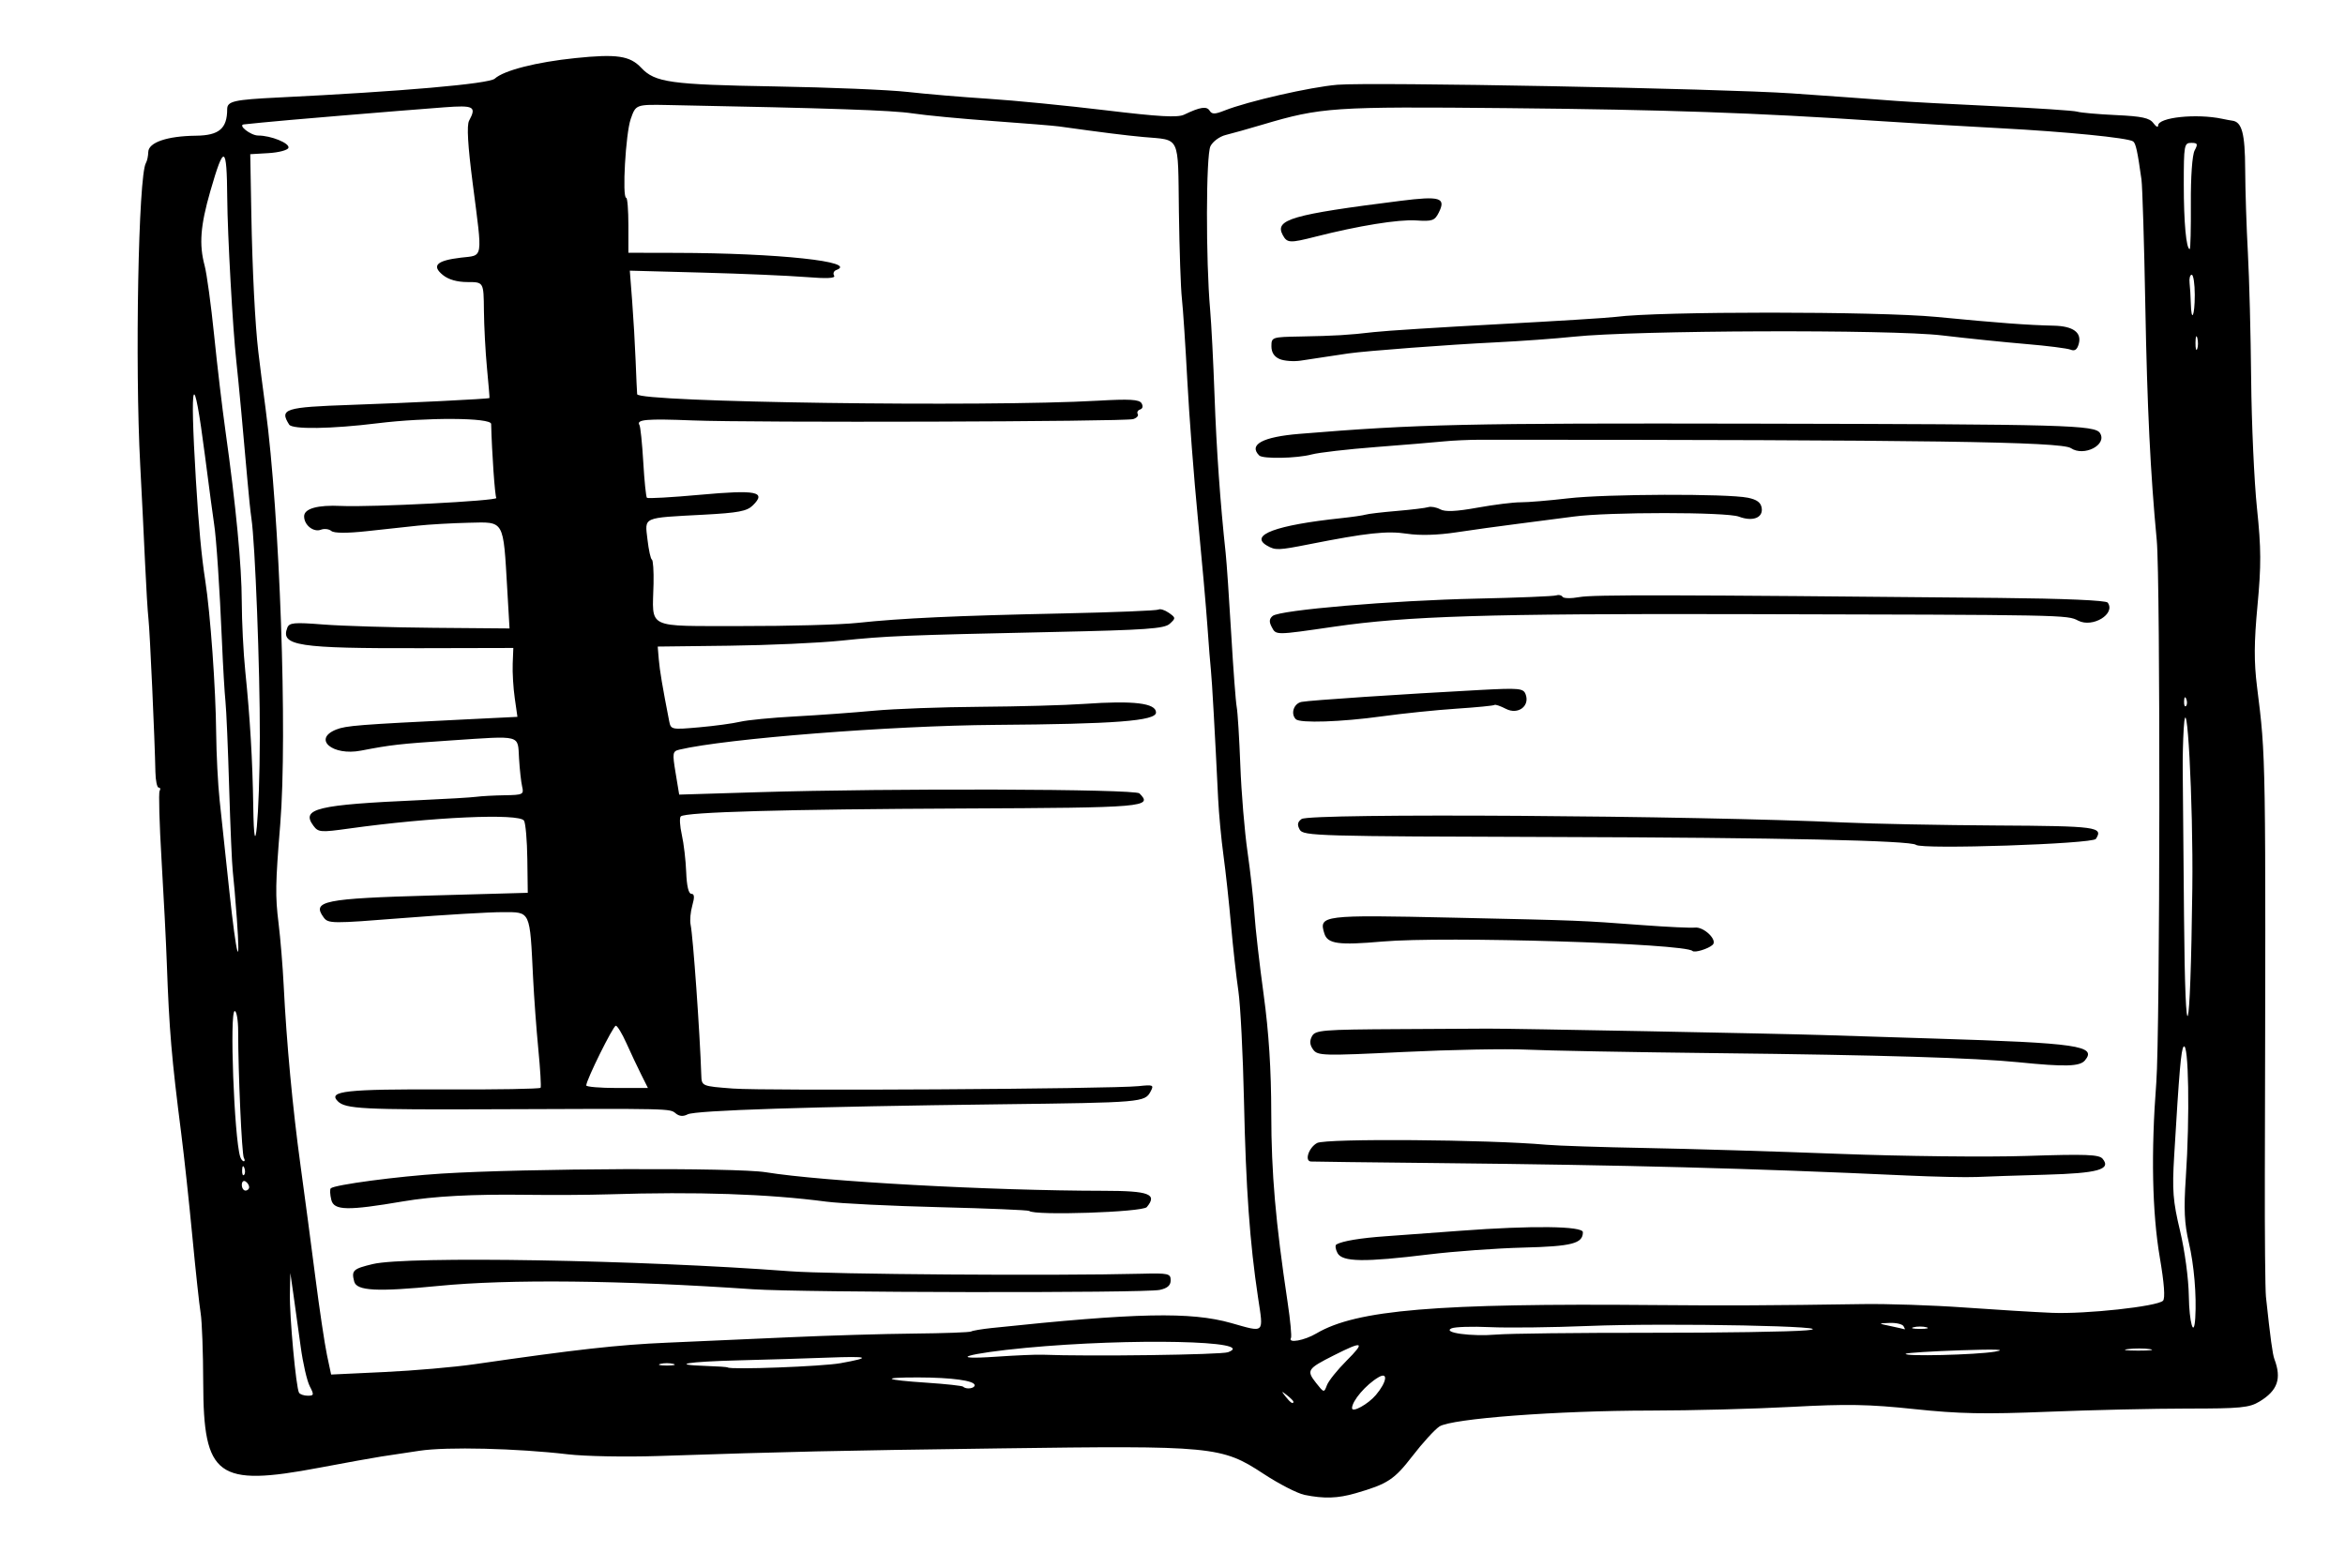 <?xml version="1.0" encoding="UTF-8" standalone="no"?>
<!-- Created with Inkscape (http://www.inkscape.org/) -->

<svg
   xmlns:dc="http://purl.org/dc/elements/1.1/"
   xmlns:cc="http://creativecommons.org/ns#"
   xmlns:rdf="http://www.w3.org/1999/02/22-rdf-syntax-ns#"
   xmlns:svg="http://www.w3.org/2000/svg"
   xmlns="http://www.w3.org/2000/svg"
   xmlns:sodipodi="http://sodipodi.sourceforge.net/DTD/sodipodi-0.dtd"
   xmlns:inkscape="http://www.inkscape.org/namespaces/inkscape"
   version="1.1"
   id="svg1388"
   width="204.8"
   height="136.96"
   viewBox="0 0 204.8 136.96"
   sodipodi:docname="open_book.svg"
   inkscape:version="0.92.4 5da689c313, 2019-01-14">
  <defs
     id="defs1392" />
  <sodipodi:namedview
     pagecolor="#ffffff"
     bordercolor="#666666"
     borderopacity="1"
     objecttolerance="10"
     gridtolerance="10"
     guidetolerance="10"
     inkscape:pageopacity="0"
     inkscape:pageshadow="2"
     inkscape:window-width="3200"
     inkscape:window-height="1745"
     id="namedview1390"
     showgrid="false"
     inkscape:zoom="6.3037108"
     inkscape:cx="105.98501"
     inkscape:cy="93.158085"
     inkscape:window-x="0"
     inkscape:window-y="55"
     inkscape:window-maximized="1"
     inkscape:current-layer="svg1388" />
  <path
     style="fill:#000000;stroke-width:0.32"
     d="m 113.92,130.579 c -0.616,-0.125 -2.225,-0.953 -3.575,-1.84 -3.657,-2.402 -4.384,-2.472 -23.096,-2.216 -14.675,0.201 -17.954,0.274 -29.809,0.666 -2.816,0.093 -6.344,0.026 -7.84,-0.149 -4.48,-0.525 -10.574,-0.671 -12.96,-0.311 -1.232,0.186 -2.744,0.414 -3.36,0.507 -0.616,0.093 -3.052,0.533 -5.412,0.978 -8.897,1.677 -10.099,0.797 -10.12,-7.414 -0.007,-2.64 -0.107,-5.376 -0.223,-6.08 -0.116,-0.704 -0.443,-3.728 -0.727,-6.72 -0.284,-2.992 -0.719,-7.024 -0.967,-8.96 -0.846,-6.61 -1.053,-9.047 -1.262,-14.88 -0.066,-1.848 -0.274,-5.931 -0.462,-9.074 -0.188,-3.143 -0.263,-5.843 -0.166,-6 0.097,-0.157 0.06,-0.286 -0.082,-0.286 -0.142,0 -0.271,-0.612 -0.286,-1.36 -0.058,-2.914 -0.483,-12.299 -0.605,-13.36 -0.071,-0.616 -0.206,-2.848 -0.301,-4.96 -0.095,-2.112 -0.284,-5.928 -0.42,-8.48 -0.47,-8.82 -0.16,-25.318 0.496,-26.4 0.106,-0.176 0.199,-0.607 0.206,-0.959 0.016,-0.84 1.652,-1.399 4.172,-1.426 2.012,-0.022 2.72,-0.624 2.72,-2.313 0,-0.702 0.579,-0.834 4.48,-1.025 C 35.069,7.991 42.709,7.325 43.212,6.869 44.009,6.148 46.836,5.426 50.24,5.075 c 3.633,-0.375 4.772,-0.207 5.765,0.851 1.202,1.279 2.555,1.467 11.675,1.624 4.752,0.082 9.965,0.298 11.584,0.481 1.619,0.183 4.787,0.451 7.04,0.596 2.253,0.145 6.859,0.597 10.235,1.004 4.707,0.567 6.312,0.657 6.88,0.384 1.392,-0.669 1.967,-0.76 2.221,-0.349 0.203,0.328 0.455,0.326 1.306,-0.011 2.04,-0.808 7.481,-2.051 9.854,-2.251 2.955,-0.249 33.511,0.33 39.68,0.753 2.748,0.188 6.739,0.476 9.12,0.658 1.056,0.081 4.929,0.288 8.606,0.46 3.677,0.172 6.922,0.388 7.21,0.479 0.288,0.091 1.808,0.226 3.378,0.299 2.264,0.105 2.94,0.25 3.27,0.702 0.229,0.313 0.416,0.407 0.416,0.21 0,-0.715 3.345,-1.065 5.6,-0.587 0.352,0.075 0.738,0.147 0.857,0.16 0.86,0.097 1.131,1.1 1.145,4.241 0.009,1.817 0.115,5.104 0.236,7.304 0.121,2.2 0.25,7.168 0.286,11.04 0.036,3.872 0.265,8.948 0.509,11.28 0.366,3.497 0.374,4.983 0.045,8.48 -0.304,3.231 -0.314,4.925 -0.04,7.12 0.779,6.243 0.768,5.574 0.681,42.56 -0.013,5.28 0.031,10.104 0.097,10.72 0.389,3.629 0.577,5.013 0.738,5.44 0.646,1.71 0.281,2.749 -1.3,3.706 -0.892,0.54 -1.655,0.614 -6.295,0.614 -2.904,0 -8.376,0.125 -12.16,0.278 -5.569,0.225 -7.798,0.181 -11.698,-0.233 -3.961,-0.42 -5.867,-0.455 -10.72,-0.192 -3.246,0.175 -8.782,0.32 -12.302,0.322 -8.169,0.004 -17.416,0.702 -18.451,1.392 -0.412,0.275 -1.47,1.435 -2.349,2.576 -1.593,2.067 -2.168,2.444 -4.96,3.252 -1.573,0.455 -2.758,0.493 -4.48,0.144 z m 6.244,-8.722 c 0.954,-1.133 1.093,-2.053 0.236,-1.554 -1.094,0.637 -2.32,2.065 -2.32,2.702 0,0.43 1.409,-0.346 2.084,-1.149 z m -7.204,0.582 c 0,-0.067 -0.252,-0.318 -0.56,-0.56 -0.508,-0.398 -0.519,-0.387 -0.121,0.121 0.418,0.533 0.681,0.703 0.681,0.439 z m -85.911,-1.354 c -0.238,-0.459 -0.593,-2.007 -0.788,-3.44 -0.195,-1.433 -0.478,-3.469 -0.629,-4.525 l -0.275,-1.92 -0.039,1.806 c -0.042,1.958 0.537,8.23 0.798,8.654 0.088,0.143 0.432,0.26 0.763,0.26 0.546,0 0.562,-0.077 0.169,-0.835 z m 90.531,-2.202 c 1.692,-1.692 1.482,-1.787 -1.086,-0.49 -2.325,1.173 -2.416,1.315 -1.553,2.413 0.679,0.864 0.698,0.867 0.944,0.201 0.138,-0.374 0.901,-1.329 1.695,-2.123 z M 85.12,121.002 c 0,-0.399 -2.004,-0.674 -4.933,-0.678 -3.354,-0.005 -2.998,0.212 0.759,0.461 1.664,0.11 3.092,0.267 3.173,0.348 0.257,0.257 1.001,0.16 1.001,-0.13 z m -43.68,-1.833 c 8.912,-1.291 12.559,-1.699 16.8,-1.88 2.552,-0.109 7.376,-0.322 10.72,-0.475 3.344,-0.152 8.229,-0.297 10.857,-0.322 2.627,-0.025 4.876,-0.106 4.998,-0.182 0.122,-0.075 0.924,-0.211 1.783,-0.302 12.699,-1.338 17.386,-1.436 20.921,-0.437 2.975,0.841 2.835,0.973 2.354,-2.212 -0.723,-4.791 -1.064,-9.566 -1.23,-17.2 -0.088,-4.048 -0.309,-8.368 -0.491,-9.6 -0.182,-1.232 -0.47,-3.824 -0.641,-5.76 -0.17,-1.936 -0.467,-4.672 -0.66,-6.08 -0.193,-1.408 -0.402,-3.64 -0.466,-4.96 -0.268,-5.557 -0.543,-10.453 -0.629,-11.2 -0.051,-0.44 -0.188,-2.168 -0.305,-3.84 -0.117,-1.672 -0.493,-5.92 -0.836,-9.44 -0.343,-3.52 -0.756,-8.92 -0.919,-12 -0.163,-3.08 -0.377,-6.32 -0.476,-7.2 -0.1,-0.88 -0.217,-4.292 -0.261,-7.581 -0.091,-6.795 0.177,-6.233 -3.12,-6.531 -1.501,-0.136 -3.614,-0.401 -7.36,-0.924 -0.44,-0.061 -3.032,-0.273 -5.76,-0.469 C 83.992,10.377 80.824,10.075 79.68,9.902 77.901,9.633 72.56,9.45 58.404,9.176 55.529,9.12 55.529,9.12 55.082,10.4 54.642,11.662 54.322,17.28 54.69,17.28 54.795,17.281 54.88,18.361 54.88,19.68 v 2.4 l 4.16,0.009 c 8.914,0.019 15.974,0.775 13.998,1.499 -0.221,0.081 -0.307,0.301 -0.191,0.488 0.146,0.237 -0.608,0.275 -2.478,0.124 -1.479,-0.119 -5.541,-0.293 -9.027,-0.387 l -6.338,-0.17 0.205,2.659 c 0.113,1.463 0.249,3.811 0.303,5.219 0.054,1.408 0.114,2.719 0.133,2.914 0.071,0.704 30.393,1.132 40.231,0.568 2.771,-0.159 3.613,-0.111 3.817,0.218 0.155,0.251 0.108,0.473 -0.118,0.548 -0.208,0.069 -0.304,0.248 -0.212,0.396 0.092,0.148 -0.087,0.349 -0.398,0.445 -0.73,0.227 -33.245,0.325 -38.485,0.115 -4.015,-0.16 -4.934,-0.081 -4.635,0.403 0.088,0.143 0.239,1.599 0.334,3.235 0.095,1.636 0.238,3.041 0.319,3.121 0.08,0.08 2.174,-0.038 4.654,-0.264 4.924,-0.448 5.81,-0.269 4.597,0.926 -0.518,0.511 -1.269,0.653 -4.308,0.815 -5.404,0.289 -5.126,0.166 -4.896,2.161 0.107,0.923 0.28,1.714 0.385,1.758 0.105,0.044 0.171,0.995 0.146,2.113 -0.088,4.02 -0.799,3.678 7.677,3.695 4.074,0.008 8.631,-0.116 10.127,-0.276 3.849,-0.411 8.54,-0.627 17.891,-0.825 4.472,-0.095 8.252,-0.247 8.399,-0.338 0.148,-0.091 0.557,0.036 0.909,0.283 0.609,0.427 0.613,0.474 0.079,0.957 -0.476,0.43 -2.037,0.541 -10.16,0.717 -13.122,0.284 -14.524,0.342 -18.558,0.759 -1.936,0.2 -6.328,0.398 -9.76,0.44 l -6.24,0.075 0.094,1.12 c 0.082,0.973 0.317,2.37 0.908,5.396 0.145,0.74 0.2,0.752 2.613,0.538 C 62.411,63.414 64.024,63.195 64.64,63.048 c 0.616,-0.147 2.776,-0.357 4.8,-0.466 2.024,-0.109 5.12,-0.334 6.88,-0.499 1.76,-0.165 5.936,-0.319 9.28,-0.342 3.344,-0.023 7.441,-0.137 9.105,-0.254 4.305,-0.303 6.255,-0.068 6.255,0.753 0,0.734 -3.576,1.009 -14.076,1.082 -9.018,0.063 -23.468,1.196 -27.538,2.159 -0.612,0.145 -0.634,0.274 -0.341,2.043 l 0.312,1.888 6.901,-0.211 c 11.596,-0.354 32.904,-0.287 33.296,0.105 1.195,1.194 0.529,1.251 -15.438,1.319 -15.497,0.065 -24.203,0.31 -24.62,0.69 -0.123,0.112 -0.083,0.834 0.09,1.603 0.173,0.769 0.346,2.245 0.384,3.279 0.044,1.192 0.208,1.881 0.447,1.882 0.272,3.2e-4 0.296,0.284 0.087,1.014 -0.16,0.557 -0.227,1.313 -0.15,1.68 0.214,1.012 0.809,9.397 0.933,13.14 0.032,0.967 0.032,0.967 2.752,1.175 2.873,0.219 33.111,0.039 35.449,-0.211 1.269,-0.136 1.345,-0.102 1.04,0.467 -0.507,0.948 -0.734,0.967 -13.141,1.12 -16.588,0.204 -26.616,0.527 -27.289,0.878 -0.392,0.205 -0.733,0.176 -1.051,-0.088 C 58.498,96.83 58.68,96.834 43.2,96.897 31.632,96.944 30.172,96.869 29.499,96.196 c -0.888,-0.888 0.722,-1.066 9.332,-1.03 4.549,0.019 8.321,-0.046 8.382,-0.145 0.061,-0.099 -0.028,-1.611 -0.198,-3.36 -0.17,-1.749 -0.375,-4.548 -0.457,-6.22 -0.291,-5.961 -0.198,-5.76 -2.657,-5.762 -1.177,-0.001 -5.083,0.23 -8.679,0.515 -6.261,0.495 -6.557,0.493 -6.96,-0.059 -1.047,-1.432 0.019,-1.647 9.457,-1.911 l 8.373,-0.234 -0.038,-2.948 c -0.021,-1.622 -0.151,-3.131 -0.289,-3.355 -0.41,-0.663 -8.081,-0.317 -15.29,0.69 -2.473,0.345 -2.676,0.329 -3.102,-0.243 -1.113,-1.498 0.292,-1.837 9.268,-2.237 2.288,-0.102 4.52,-0.234 4.96,-0.294 0.44,-0.06 1.559,-0.12 2.486,-0.135 1.58,-0.025 1.675,-0.072 1.516,-0.746 -0.093,-0.396 -0.217,-1.512 -0.274,-2.48 -0.124,-2.087 0.29,-1.979 -5.968,-1.561 -4.5,0.301 -5.194,0.38 -7.84,0.889 -2.486,0.479 -4.238,-1.014 -2.16,-1.841 0.862,-0.343 1.933,-0.427 11.234,-0.884 l 4.594,-0.226 -0.233,-1.629 C 44.827,60.093 44.747,58.74 44.777,57.981 l 0.054,-1.379 -8.096,0.019 c -10.711,0.026 -12.248,-0.209 -11.647,-1.777 0.175,-0.456 0.581,-0.493 3.156,-0.291 1.625,0.127 5.948,0.257 9.606,0.288 l 6.65,0.056 -0.196,-3.369 c -0.361,-6.189 -0.218,-5.939 -3.356,-5.865 -1.49,0.035 -3.501,0.15 -4.469,0.256 -0.968,0.106 -2.976,0.323 -4.463,0.483 -1.73,0.186 -2.839,0.179 -3.079,-0.021 C 28.73,46.21 28.325,46.16 28.036,46.27 27.383,46.521 26.56,45.872 26.56,45.106 c 0,-0.68 1.172,-1.009 3.236,-0.91 2.612,0.125 13.706,-0.446 13.55,-0.698 -0.126,-0.204 -0.387,-3.94 -0.452,-6.466 -0.014,-0.555 -5.628,-0.587 -9.935,-0.056 -4.018,0.496 -7.432,0.546 -7.705,0.114 -0.868,-1.371 -0.393,-1.522 5.398,-1.722 5.084,-0.175 12.05,-0.52 12.096,-0.6 0.015,-0.027 -0.082,-1.201 -0.217,-2.609 -0.135,-1.408 -0.255,-3.676 -0.268,-5.04 -0.023,-2.48 -0.023,-2.48 -1.427,-2.48 -0.913,0 -1.669,-0.216 -2.16,-0.617 -1.005,-0.821 -0.541,-1.264 1.589,-1.516 1.97,-0.233 1.889,0.275 1.022,-6.46 -0.433,-3.358 -0.534,-5.099 -0.32,-5.499 C 41.631,9.306 41.398,9.18 38.8,9.374 34.644,9.686 24.24,10.556 22.88,10.706 c -0.704,0.078 -1.406,0.149 -1.559,0.158 -0.617,0.036 0.568,0.976 1.231,0.976 1.117,0 2.77,0.674 2.638,1.076 -0.066,0.2 -0.843,0.406 -1.727,0.459 l -1.607,0.095 0.093,5.185 c 0.089,4.955 0.328,9.673 0.611,12.07 0.144,1.221 0.367,2.972 0.632,4.955 1.245,9.329 1.921,28.474 1.283,36.32 -0.425,5.226 -0.442,6.257 -0.148,8.64 0.163,1.32 0.365,3.768 0.448,5.44 0.249,5.002 0.787,10.758 1.464,15.68 0.351,2.552 0.934,6.944 1.295,9.76 0.361,2.816 0.82,5.892 1.02,6.836 l 0.364,1.716 4.661,-0.22 C 36.143,119.732 39.68,119.424 41.44,119.169 Z m 24.32,-6.548 c -11.525,-0.792 -21.315,-0.896 -27.474,-0.291 -5.372,0.528 -7.139,0.435 -7.353,-0.386 -0.253,-0.968 -0.101,-1.111 1.628,-1.525 2.971,-0.713 23.412,-0.361 36.399,0.627 3.598,0.274 23.114,0.413 30.72,0.219 2.364,-0.06 2.56,-0.017 2.56,0.572 0,0.449 -0.284,0.698 -0.96,0.842 -1.339,0.286 -31.223,0.238 -35.52,-0.058 z m 24.128,-6.84 c -0.076,-0.076 -3.592,-0.224 -7.813,-0.329 -4.221,-0.105 -8.683,-0.323 -9.915,-0.485 -5.147,-0.676 -11.278,-0.881 -19.04,-0.637 -1.672,0.053 -4.912,0.071 -7.2,0.04 -4.618,-0.062 -8.067,0.123 -10.72,0.575 -4.846,0.826 -6.031,0.802 -6.263,-0.125 -0.117,-0.468 -0.139,-0.925 -0.049,-1.015 0.311,-0.311 5.834,-1.046 9.672,-1.287 7.323,-0.46 25.742,-0.537 28.32,-0.118 4.983,0.81 19.565,1.61 29.535,1.621 3.948,0.004 4.685,0.285 3.742,1.422 -0.373,0.449 -9.845,0.761 -10.268,0.338 z m -16.485,13.299 c 2.797,-0.507 2.521,-0.623 -1.146,-0.485 -1.814,0.069 -5.28,0.174 -7.702,0.235 -4.532,0.113 -6.133,0.384 -2.896,0.49 1.005,0.033 1.859,0.091 1.897,0.13 0.219,0.219 8.265,-0.083 9.847,-0.37 z M 58.8,119.139 c -0.308,-0.081 -0.812,-0.081 -1.12,0 -0.308,0.081 -0.056,0.146 0.56,0.146 0.616,0 0.868,-0.066 0.56,-0.146 z m 32.24,-0.8 c 4.056,0.162 15.61,0.006 16.211,-0.218 2.699,-1.006 -8.473,-1.248 -17.651,-0.383 -5.102,0.481 -7.105,1.085 -2.56,0.772 1.672,-0.115 3.472,-0.192 4,-0.171 z m 83.2,-0.27 c 1.079,-0.185 0.091,-0.223 -3.029,-0.116 -2.546,0.087 -4.694,0.223 -4.773,0.303 -0.252,0.252 6.136,0.1 7.802,-0.186 z m 13.526,-0.218 c -0.481,-0.073 -1.345,-0.074 -1.92,-0.003 -0.575,0.071 -0.182,0.131 0.874,0.133 1.056,0.002 1.527,-0.057 1.046,-0.129 z m -72.791,-1.375 c 3.49,-2.059 10.458,-2.643 29.505,-2.475 6.221,0.055 10.316,0.036 18.24,-0.085 2.112,-0.032 6.072,0.101 8.8,0.296 2.728,0.195 6.184,0.406 7.68,0.468 2.969,0.123 9.203,-0.555 9.704,-1.056 0.204,-0.204 0.108,-1.518 -0.276,-3.769 -0.671,-3.939 -0.777,-9.202 -0.308,-15.296 0.33,-4.293 0.364,-43.947 0.04,-47.36 -0.556,-5.862 -0.836,-11.606 -0.999,-20.48 -0.1,-5.456 -0.252,-10.424 -0.337,-11.04 -0.346,-2.488 -0.5,-3.185 -0.74,-3.333 -0.505,-0.312 -5.848,-0.84 -11.592,-1.146 C 171.451,11.029 166.64,10.743 164,10.566 153.383,9.854 145.417,9.578 131.68,9.446 116.377,9.299 115.38,9.366 110.24,10.893 c -1.232,0.366 -2.671,0.77 -3.197,0.899 -0.526,0.128 -1.124,0.569 -1.329,0.98 -0.391,0.785 -0.41,9.952 -0.028,14.268 0.109,1.232 0.282,4.616 0.386,7.52 0.167,4.693 0.499,9.394 0.972,13.76 0.086,0.792 0.303,3.96 0.483,7.04 0.18,3.08 0.396,5.96 0.481,6.4 0.085,0.44 0.227,2.744 0.317,5.12 0.09,2.376 0.371,5.76 0.625,7.52 0.254,1.76 0.527,4.208 0.607,5.44 0.08,1.232 0.442,4.4 0.804,7.04 0.452,3.296 0.66,6.555 0.665,10.4 0.007,5.221 0.373,9.446 1.428,16.48 0.238,1.584 0.369,2.988 0.291,3.12 -0.286,0.485 1.172,0.221 2.231,-0.404 z m 1.836,-7.017 c -0.183,-0.341 -0.224,-0.681 -0.091,-0.756 0.533,-0.299 2.092,-0.557 4.307,-0.713 1.284,-0.091 4.206,-0.305 6.494,-0.477 6.261,-0.47 10.72,-0.417 10.72,0.127 0,0.987 -0.961,1.235 -5.198,1.341 -2.333,0.059 -6.042,0.327 -8.242,0.596 -5.662,0.693 -7.571,0.665 -7.99,-0.118 z M 166.4,102.678 c -13.626,-0.627 -24.229,-0.907 -40.96,-1.081 -5.896,-0.061 -10.828,-0.122 -10.96,-0.135 -0.572,-0.055 -0.17,-1.232 0.551,-1.618 0.768,-0.411 14.939,-0.302 20.009,0.153 0.968,0.087 4.856,0.215 8.64,0.284 3.784,0.069 11.416,0.299 16.96,0.512 5.544,0.213 12.901,0.294 16.348,0.182 5.195,-0.17 6.333,-0.127 6.644,0.248 0.776,0.935 -0.412,1.266 -5.002,1.392 -2.415,0.066 -5.111,0.156 -5.991,0.199 -0.88,0.043 -3.688,-0.018 -6.24,-0.135 z m 9.92,-9.885 c -3.853,-0.388 -12.009,-0.634 -26.4,-0.796 -7.392,-0.083 -14.88,-0.222 -16.64,-0.309 -1.76,-0.087 -6.57,0.006 -10.689,0.206 -7.066,0.343 -7.512,0.331 -7.908,-0.209 -0.293,-0.401 -0.325,-0.749 -0.105,-1.16 0.29,-0.542 0.882,-0.591 7.588,-0.628 4,-0.022 7.489,-0.041 7.753,-0.043 2.109,-0.012 25.234,0.431 29.28,0.561 2.816,0.09 7.208,0.229 9.76,0.308 12.529,0.388 14.189,0.629 13.131,1.904 -0.447,0.539 -1.714,0.575 -5.771,0.167 z M 147.817,83.071 C 147.15,82.408 126.16,81.769 120.723,82.247 c -3.82,0.336 -4.773,0.205 -5.058,-0.694 -0.51,-1.606 -0.189,-1.646 11.205,-1.393 11.437,0.254 11.02,0.237 16.65,0.657 2.112,0.157 4.14,0.252 4.507,0.211 0.781,-0.088 1.994,1.089 1.549,1.504 -0.376,0.351 -1.579,0.719 -1.76,0.539 z m 19.517,-9.269 c -0.425,-0.38 -12.07,-0.634 -31.455,-0.687 -20.891,-0.058 -22.058,-0.091 -22.365,-0.639 -0.24,-0.43 -0.199,-0.67 0.161,-0.933 0.722,-0.528 34.231,-0.311 47.445,0.307 2.464,0.115 8.428,0.232 13.253,0.26 8.778,0.05 9.333,0.125 8.673,1.17 -0.28,0.443 -15.244,0.94 -15.712,0.522 z M 113.173,62.827 c -0.482,-0.482 -0.182,-1.381 0.507,-1.515 0.725,-0.141 8.744,-0.676 15.629,-1.043 3.369,-0.179 3.729,-0.145 3.928,0.373 0.397,1.034 -0.662,1.824 -1.715,1.279 -0.484,-0.25 -0.935,-0.404 -1.001,-0.341 -0.066,0.063 -1.561,0.209 -3.321,0.325 -1.76,0.116 -4.701,0.419 -6.536,0.673 -3.517,0.487 -7.132,0.607 -7.491,0.249 z m -2.115,-8.073 c -0.234,-0.438 -0.209,-0.702 0.09,-0.95 0.627,-0.52 10.424,-1.352 17.812,-1.512 3.608,-0.078 6.735,-0.205 6.95,-0.283 0.214,-0.077 0.463,-0.022 0.553,0.124 0.09,0.145 0.756,0.156 1.48,0.024 1.191,-0.218 7.903,-0.204 36.617,0.073 5.719,0.055 9.37,0.213 9.515,0.41 0.722,0.985 -1.318,2.228 -2.581,1.573 -0.97,-0.503 -0.927,-0.502 -29.655,-0.567 -21.896,-0.05 -28.932,0.169 -35.312,1.095 -5.219,0.758 -5.072,0.757 -5.47,0.014 z m -0.405,-7.092 c -1.577,-0.919 0.778,-1.792 6.467,-2.397 0.968,-0.103 1.933,-0.243 2.145,-0.31 0.212,-0.068 1.436,-0.212 2.72,-0.321 1.284,-0.109 2.525,-0.259 2.758,-0.335 0.233,-0.075 0.7,0.011 1.039,0.193 0.436,0.234 1.384,0.191 3.257,-0.147 1.453,-0.262 3.145,-0.473 3.761,-0.468 0.616,0.004 2.487,-0.151 4.158,-0.346 3.29,-0.384 13.89,-0.419 15.692,-0.052 0.797,0.162 1.138,0.418 1.209,0.906 0.124,0.853 -0.803,1.198 -1.997,0.744 -1.076,-0.409 -11.397,-0.413 -14.421,-0.005 -1.232,0.166 -3.464,0.456 -4.96,0.644 -1.496,0.188 -3.874,0.517 -5.283,0.731 -1.642,0.249 -3.195,0.293 -4.32,0.123 -1.746,-0.265 -3.498,-0.076 -8.543,0.922 -2.696,0.533 -2.954,0.542 -3.68,0.118 z m -0.68,-7.875 c -0.95,-0.95 0.299,-1.624 3.5,-1.887 10.372,-0.853 14.407,-0.943 39.979,-0.892 27.119,0.053 29.516,0.12 29.957,0.834 0.634,1.025 -1.415,2.072 -2.551,1.304 -0.835,-0.564 -12.55,-0.731 -51.579,-0.733 -0.968,-6.4e-5 -2.408,0.066 -3.2,0.146 -0.792,0.08 -3.456,0.302 -5.92,0.492 -2.464,0.19 -4.984,0.481 -5.6,0.646 -1.292,0.347 -4.272,0.405 -4.587,0.091 z M 111.76,31.365 c -0.477,-0.202 -0.72,-0.578 -0.72,-1.115 0,-0.794 0.051,-0.811 2.48,-0.855 3.079,-0.056 4.246,-0.125 6.48,-0.387 0.968,-0.113 5.864,-0.424 10.88,-0.691 5.016,-0.267 9.624,-0.553 10.24,-0.636 3.677,-0.496 22.848,-0.494 28,0.003 5.517,0.532 7.915,0.711 10.259,0.765 1.668,0.039 2.435,0.592 2.174,1.568 -0.139,0.522 -0.348,0.677 -0.715,0.528 -0.285,-0.116 -2.03,-0.337 -3.878,-0.492 -1.848,-0.155 -5.16,-0.495 -7.36,-0.756 -4.476,-0.531 -26.796,-0.451 -32.16,0.115 -1.584,0.167 -4.68,0.391 -6.88,0.498 -3.99,0.193 -11.283,0.743 -12.8,0.964 -0.44,0.064 -1.304,0.194 -1.92,0.288 -0.616,0.094 -1.624,0.247 -2.24,0.34 -0.616,0.092 -1.444,0.031 -1.84,-0.136 z m 0.264,-10.841 c -0.721,-1.348 0.78,-1.782 10.296,-2.981 3.456,-0.435 3.985,-0.274 3.338,1.02 -0.357,0.714 -0.563,0.786 -1.996,0.692 -1.528,-0.1 -5.024,0.466 -8.768,1.419 -2.257,0.575 -2.487,0.563 -2.869,-0.151 z M 144,116.423 c 6.248,0.005 12.44,-0.091 13.76,-0.214 3.747,-0.348 -12.076,-0.664 -19.04,-0.381 -3.168,0.129 -7.035,0.175 -8.594,0.102 -1.559,-0.073 -3.071,-0.025 -3.36,0.107 -0.833,0.379 1.73,0.73 3.954,0.541 1.056,-0.09 7.032,-0.159 13.28,-0.154 z m 22.24,-0.583 c -0.109,-0.176 -0.657,-0.301 -1.219,-0.278 -1.021,0.042 -1.021,0.042 0.099,0.278 0.616,0.13 1.165,0.255 1.219,0.278 0.054,0.023 0.01,-0.102 -0.099,-0.278 z m 2,0.099 c -0.308,-0.081 -0.812,-0.081 -1.12,0 -0.308,0.081 -0.056,0.146 0.56,0.146 0.616,0 0.868,-0.066 0.56,-0.146 z M 191.723,115.12 c 0.119,-1.985 -0.105,-4.625 -0.559,-6.563 -0.393,-1.681 -0.452,-2.934 -0.267,-5.677 0.36,-5.339 0.25,-11.936 -0.192,-11.451 -0.221,0.243 -0.381,2.089 -0.824,9.535 -0.181,3.033 -0.109,3.947 0.515,6.56 0.412,1.724 0.742,4.176 0.764,5.675 0.035,2.349 0.451,3.771 0.563,1.921 z M 21.76,103.699 c 0,-0.166 -0.144,-0.39 -0.32,-0.499 -0.176,-0.109 -0.32,0.027 -0.32,0.301 0,0.274 0.144,0.499 0.32,0.499 0.176,0 0.32,-0.136 0.32,-0.301 z m -0.421,-1.679 c -0.102,-0.255 -0.178,-0.179 -0.193,0.193 -0.014,0.337 0.062,0.526 0.168,0.42 0.106,-0.106 0.118,-0.382 0.025,-0.613 z m -0.042,-0.874 C 21.121,100.862 20.8,93.723 20.8,90.097 c 0,-0.977 -0.136,-1.777 -0.301,-1.777 -0.462,0 -0.049,11.037 0.476,12.72 0.069,0.22 0.21,0.4 0.314,0.4 0.104,0 0.107,-0.132 0.007,-0.294 z m 34.69,-7.306 c -0.33,-0.66 -0.907,-1.884 -1.282,-2.72 -0.375,-0.836 -0.79,-1.52 -0.923,-1.52 -0.231,0 -2.582,4.748 -2.582,5.214 0,0.124 1.212,0.226 2.693,0.226 h 2.693 z M 191.466,77.6 c 0.09,-7.538 -0.491,-18.259 -0.754,-13.92 -0.059,0.968 -0.097,2.552 -0.085,3.52 0.012,0.968 0.063,6.728 0.113,12.8 0.105,12.763 0.563,11.249 0.726,-2.4 z m -170.782,2.64 c -0.117,-1.628 -0.275,-3.464 -0.35,-4.08 -0.075,-0.616 -0.219,-3.928 -0.32,-7.36 -0.101,-3.432 -0.246,-6.816 -0.322,-7.52 -0.077,-0.704 -0.216,-3.08 -0.309,-5.28 -0.195,-4.592 -0.495,-9.077 -0.686,-10.24 -0.072,-0.44 -0.428,-3.104 -0.791,-5.92 -1.018,-7.898 -1.349,-7.035 -0.798,2.08 0.247,4.09 0.488,6.67 0.82,8.8 0.443,2.843 0.917,9.453 0.951,13.286 0.017,1.851 0.154,4.515 0.305,5.92 0.151,1.405 0.531,4.966 0.845,7.914 0.617,5.79 1.002,7.199 0.656,2.4 z m 2.008,-15.92 c 0.015,-5.858 -0.411,-16.904 -0.735,-19.04 -0.08,-0.528 -0.237,-2.04 -0.35,-3.36 -0.294,-3.441 -0.803,-8.905 -0.97,-10.4 -0.304,-2.721 -0.767,-11.036 -0.791,-14.224 -0.036,-4.661 -0.278,-4.758 -1.477,-0.596 -0.868,3.013 -0.993,4.651 -0.498,6.5 0.188,0.704 0.562,3.44 0.83,6.08 0.268,2.64 0.71,6.384 0.983,8.32 0.92,6.542 1.425,11.825 1.431,14.973 0.004,1.723 0.142,4.459 0.308,6.08 0.415,4.054 0.635,7.776 0.694,11.747 0.088,5.923 0.558,0.967 0.576,-6.08 z M 190.939,61.06 c -0.102,-0.255 -0.178,-0.179 -0.193,0.193 -0.014,0.337 0.062,0.526 0.168,0.42 0.106,-0.106 0.118,-0.382 0.025,-0.613 z m 0.963,-31.534 c -0.081,-0.311 -0.153,-0.134 -0.159,0.394 -0.007,0.528 0.06,0.783 0.148,0.566 0.088,-0.217 0.093,-0.649 0.012,-0.96 z M 191.68,25.76 c 0,-0.968 -0.12,-1.76 -0.267,-1.76 -0.147,0 -0.231,0.324 -0.187,0.72 0.044,0.396 0.092,1.188 0.107,1.76 0.045,1.77 0.347,1.144 0.347,-0.72 z m -0.342,-7.978 c -0.015,-2.347 0.121,-4.249 0.33,-4.64 0.305,-0.569 0.263,-0.662 -0.297,-0.662 -0.617,0 -0.651,0.192 -0.651,3.64 0,3.327 0.214,5.64 0.521,5.64 0.067,0 0.11,-1.79 0.097,-3.978 z"
     id="path1398"
     inkscape:connector-curvature="0"
     sodipodi:nodetypes="cssccccscssssscssccssccsssscsssscccsssscscscccccccccccssccsccccccccscsscsccscccscccccccscccscscccccccsscsccccccscssscssccccssccscsccccscccsssccccsscccsccccccccsccsscscscsccccccssccsccscsccscscscccscccccssssscccccccscscccccscccscscccscscssccscccsssssssssccccsccccsccccccccsccsccccccccccccsscccsscccccccccccccccscscccccssssccscscsscsccccccccsscccccccccscscccccsccccccscccccssssccccsccssccccsccccscccscccsscsscccsccccscscccccccscccsscccccccccsssssccccssssccccccsccsccccccccccccccsscsccccccsscsssccccccsscsccccsssccccscccscscssssscsssscsssssssssssccccccccccssccsccssscc" />
</svg>
